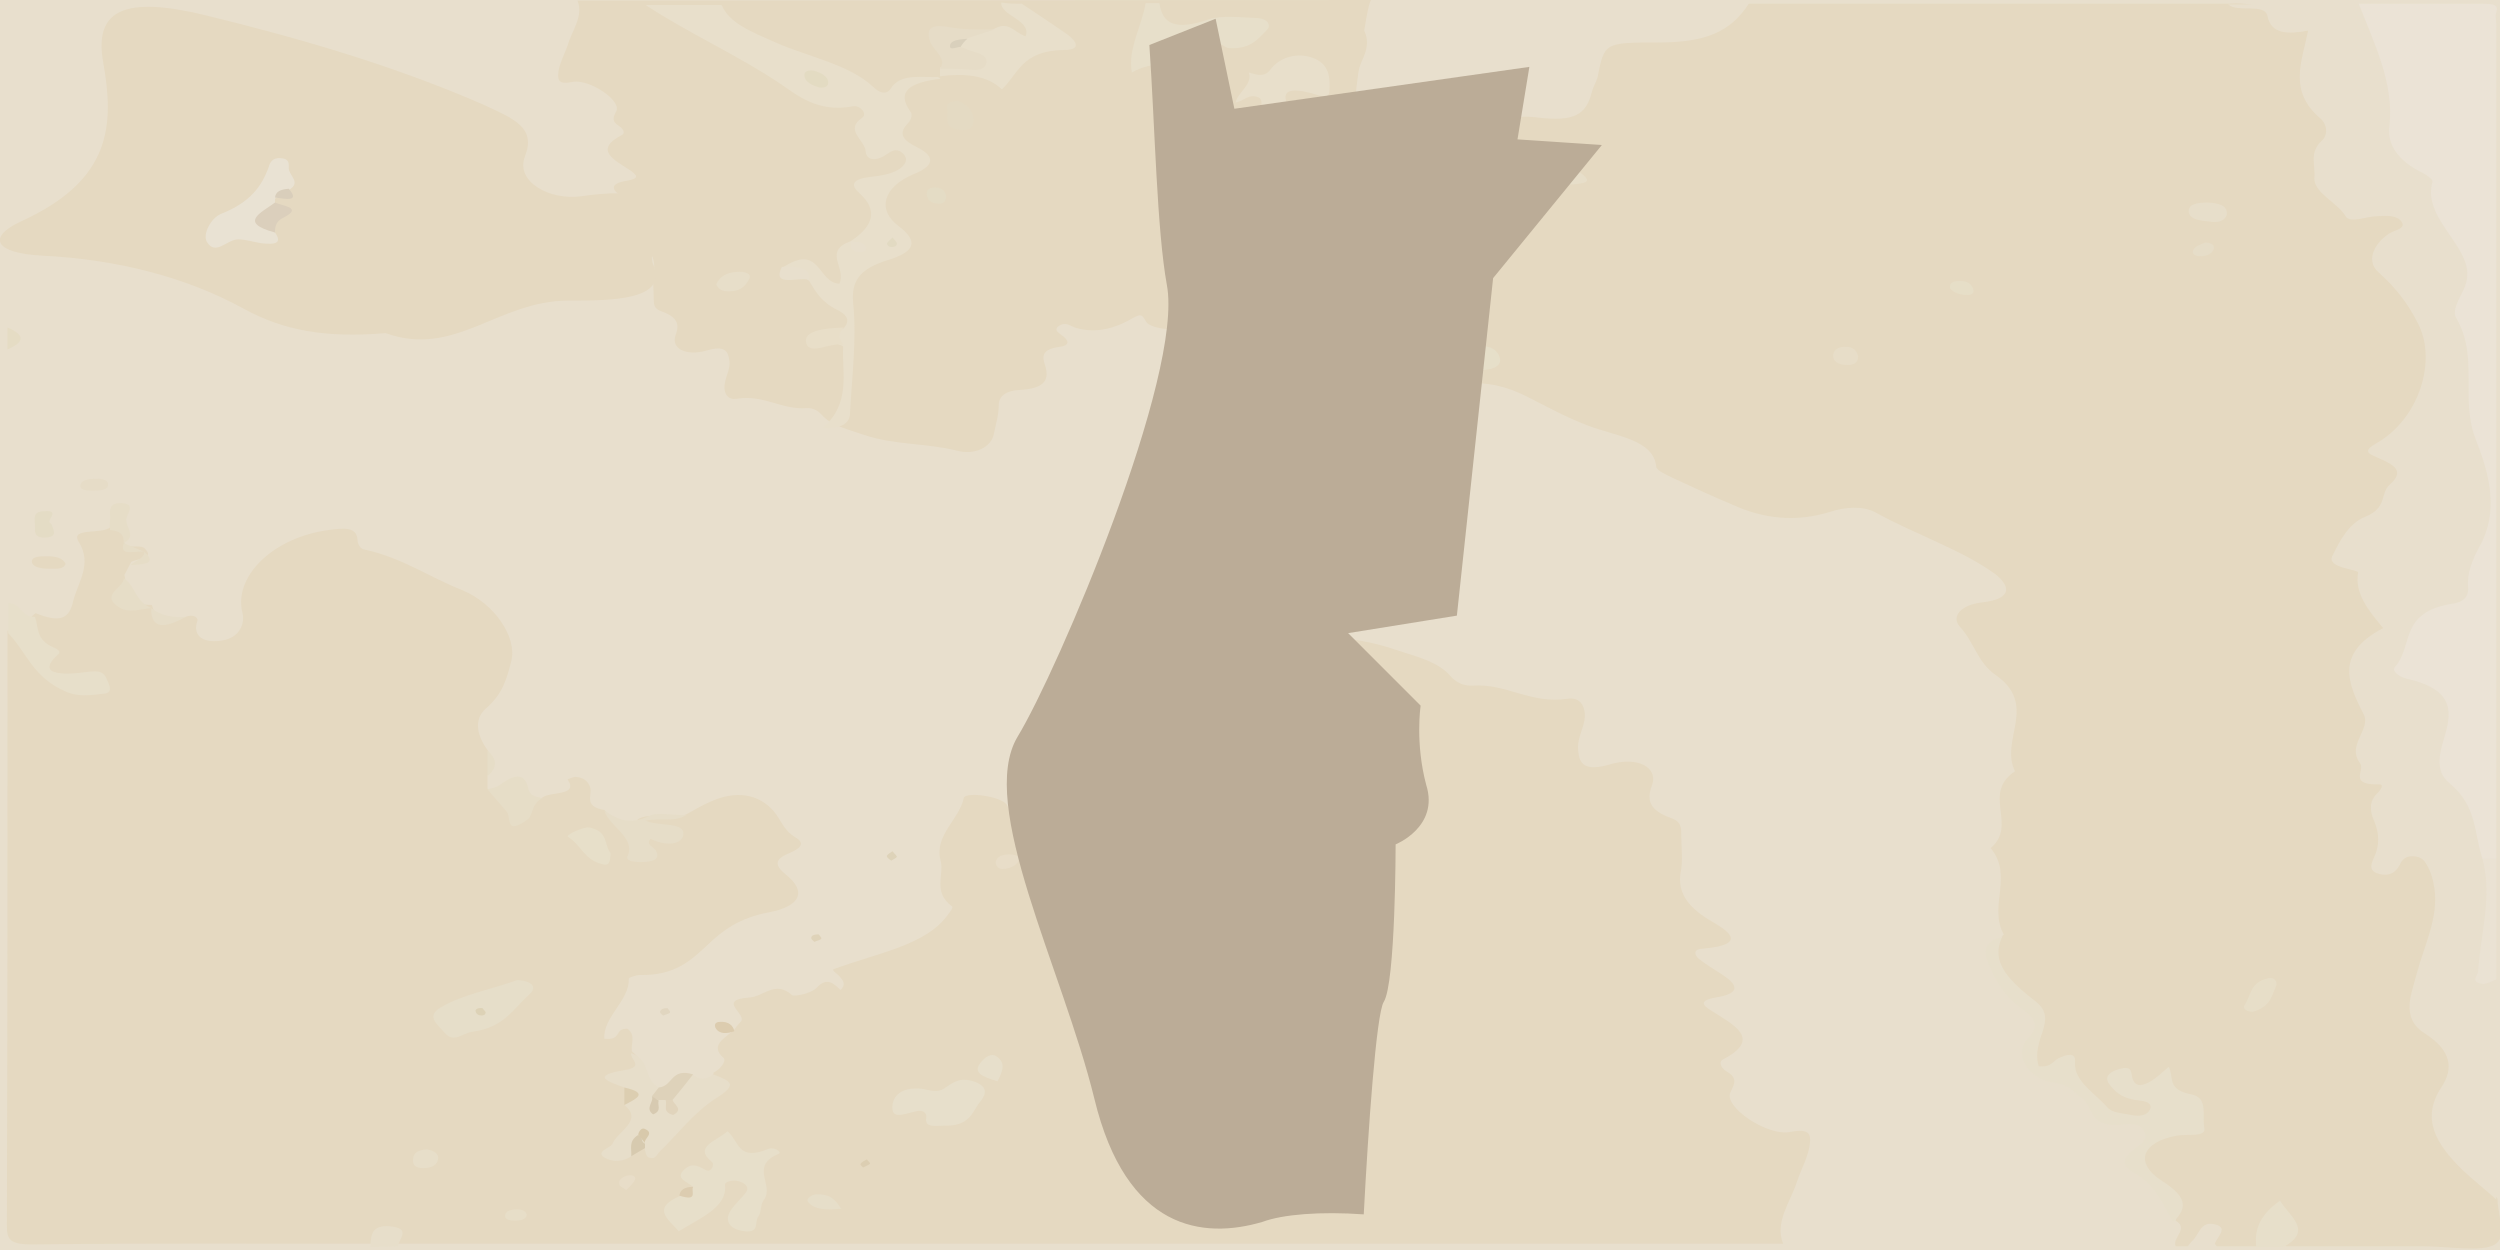 <?xml version="1.0" encoding="utf-8"?>
<!-- Generator: Adobe Illustrator 26.0.1, SVG Export Plug-In . SVG Version: 6.00 Build 0)  -->
<svg version="1.1" id="Layer_1" xmlns="http://www.w3.org/2000/svg" xmlns:xlink="http://www.w3.org/1999/xlink" x="0px" y="0px"
	 viewBox="0 0 400 200" style="enable-background:new 0 0 400 200;" xml:space="preserve">
<style type="text/css">
	.st0{fill:#E8DFCD;}
	.st1{fill:#E5D9C1;}
	.st2{fill:#EBE3D6;}
	.st3{fill:#E8DFCB;}
	.st4{fill:#E7DFCA;}
	.st5{fill:#EAE2D3;}
	.st6{fill:#E7DECA;}
	.st7{fill:#E5DCC4;}
	.st8{fill:#E7DFCB;}
	.st9{fill:#E9E2D3;}
	.st10{fill:#E6DDC8;}
	.st11{fill:#E7DEC9;}
	.st12{fill:#E6DDC7;}
	.st13{fill:#E4DAC3;}
	.st14{fill:#DBCFBC;}
	.st15{fill:#E4DCC5;}
	.st16{fill:#DED2BA;}
	.st17{fill:#E6DCC7;}
	.st18{fill:#DCCCAF;}
	.st19{fill:#DED3B9;}
	.st20{fill:#DFD3B9;}
	.st21{fill:#D9CEBB;}
	.st22{fill:#E1D6C0;}
	.st23{fill:#E6DEC9;}
	.st24{fill:#E7DFC9;}
	.st25{fill:#E7DEC8;}
	.st26{fill:#E8DDC8;}
	.st27{fill:#DCCEB1;}
	.st28{fill:#D7CAAF;}
	.st29{fill:#DCCCB0;}
	.st30{fill:#DCCEB2;}
	.st31{fill:#E6DFC9;}
	.st32{fill:#E7DDC8;}
	.st33{fill:#E6DEC7;}
	.st34{fill:#E8DEC8;}
	.st35{fill:#E3DBC2;}
	.st36{fill:#E2DAC2;}
	.st37{fill:#D9D0BC;}
	.st38{fill:#D4CBB6;}
	.st39{fill:#E1D4BC;}
	.st40{fill:#D8C9AB;}
	.st41{fill:#D7CAB1;}
	.st42{fill:#DDD2B6;}
	.st43{fill:#BBAC97;}
</style>
<rect class="st0" width="400" height="200"/>
<g>
	<path class="st1" d="M29.7,98.7c1.2-0.5,2,0.1,1.9,0.6c-0.8,2.1,0.5,3.7,3.8,3.2c3-0.4,3.8-2.8,3.4-4.4
		c-1.5-5.8,4.8-12.1,13.8-13.3c2.3-0.3,4.5-0.6,4.6,1.6c0,0.5,0.4,1.4,1,1.5c6.1,1.3,10.4,4.4,15.7,6.5c5.2,2.1,8.9,7.6,7.9,11.4
		c-0.7,2.7-1.3,5.2-4.1,7.6c-2,1.8-1.3,4.4,0.3,6.6c0.9,1.4,0.9,2.8,0,4.1c0,0.7,0,1.4,0,2.1c0.5,0.3,1.5,0.4,1.8,0.7
		c1.9,2.2,4.2,2.3,7,0.7c1.2-1,5.9-0.2,4-2.9c0,0,0.9-0.4,1.3-0.4c1.4,0.1,2,0.8,2.3,1.6c0.5,1.3-1.2,3.1,2.3,3.7
		c1.8,2,4.7,3.6,5.9,5.9c-0.5-1.5,1-2,2.9-2.3c-0.7-0.9-3.1-0.6-3.5-2.1c2.2-1.3,5.5,0.2,7.8-0.8c1.3-0.7,2.4-1.4,3.8-2
		c4.1-1.9,7.8-1.3,10.2,1.5c1.2,1.4,1.5,3,3.5,4.2c1.7,1,0.6,1.8-1,2.5c-2.5,1-2.3,2-0.6,3.4c3.4,2.7,2.5,5.1-2.8,6.1
		c-4.7,0.9-7.3,2.9-9.7,5.2c-2.7,2.5-5.2,4.9-10.8,4.8c-0.6,0-1.8,0.4-1.8,0.6c0.2,3.4-4.2,6.2-3.9,9.6c2.9,0.3,1.5-1.7,3.7-1.6
		c1.4,1.1,0.5,2.4,0.7,3.6c1.3,1.2,2.6,2.4,0.1,3.6c-1.1,0.6-0.8,1.2-0.3,1.9c0.6,0.7,0.6,1.5,1,2.2c2.5,2.9-1.2,5-2.3,7.5
		c0,0.1,0.1,0.2,0.2,0.3s0.3,0,0.5,0c1-0.3,1.9-0.6,3-0.7c5.4-3.1,9.5-6.7,10.9-11.4c1.2-0.6,2-1.9,1.6-2.3
		c-2.4-2.1,0.3-3.2,1.7-4.6l0,0c0.3-0.4,0.6-0.8,1-1.2c1.2-1.2-4-3.5,1.4-3.9c2.2-0.1,4.1-2.8,6.8-0.4c0.3,0.3,3.1-0.2,4-1.2
		c1.7-1.8,2.8-0.5,3.8,0.4c0.9-0.9,0.4-1.5-0.1-2.1c-0.4-0.5-1.2-0.9-1.1-1.2c6.9-2.6,14.9-3.8,18.4-8.8c0.3-0.4,0.9-1.1,0.6-1.3
		c-3.1-2.3-1.2-5-1.8-7.3c-1.1-4,3-6.6,3.7-10c0.2-1.1,6.1-0.3,6.9,1.1c1,1.9,1.2,1.8,3.7,0.4c3-1.7,7-3,11.5-1.7
		c1.2,0.3,2.3,1.5,3.8,0.5c1.6-1,0-1.7-0.9-2.3c-1.4-1-1.4-2.1,0.8-2.4c4.1-0.5,3.6-2.3,3.2-4c-0.9-3.1-0.3-5.2,5.7-5.5
		c2.7-0.1,4.3-1.4,4.4-3.4c0.1-2.2,0.6-4.3,1.1-6.5c0.5-2.7,4.1-4.6,8.1-3.6c6.6,1.6,13.9,1.3,20.3,3.5c3.6,1.2,7.3,2,9.3,4.4
		c0.7,0.8,1.9,1.6,3.5,1.5c5.4-0.4,9.3,3,15.2,2.1c2.5-0.4,3,2,2.7,3.5c-0.3,1.6-1.2,3.1-1,4.8c0.2,2.1,1,3.4,5.1,2.2
		c4.3-1.3,7.8,0.4,6.7,3.4c-0.9,2.4-0.3,4,3.1,5.2c1.7,0.6,1.6,1.7,1.6,2.8c0,2,0.3,3.9-0.1,5.9c-0.5,3.1,1,5.4,4.6,7.6
		c2,1.2,7.2,3.9-1.2,4.6c-1.5,0.1-1.1,1.1-0.5,1.6c1.1,0.9,2.5,1.7,3.7,2.5c2.3,1.5,3.4,3-1,3.7c-2.8,0.5-2,1.3-0.7,2.1
		c3.6,2.3,8.2,4.5,1.9,7.8c-0.8,0.4-0.3,1.4,0.5,1.9c1.8,1,1.4,1.9,0.7,3.3c-1.3,2.3,5.9,7.2,9.6,6.4c3.1-0.6,3.2,0.5,3.1,1.7
		c-0.2,2.2-1.4,4.2-2.1,6.3c-1,3.2-3.6,6.4-2.2,9.9c-73.9,0-147.7,0-221.6,0c-1.5-1.6-2.9-1.2-4.4,0c-17.9,0-35.7-0.1-53.6,0.1
		c-4.3,0.1-4.6-0.8-4.6-3.1c0.1-31.7,0.1-63.4,0.1-95.1c3.2,0,4,1.9,4,3.1c0,3.9,5.5,3.8,8.8,5.3c-1.8-2-8.3-0.8-7.7-4.3
		c0.4-2.4-3.8-4.5-0.6-6.9c3.9,1.6,5.4,0.9,6-1.9c0.8-3.1,3.1-6,0.9-9.5c-1.5-2.4,3.9-1.1,5.1-2.4c3.8-0.6,2.8,0.8,2.2,2.1l0,0
		c-0.3,1.8,2.6,0.5,3.3,1.4l0,0c1.6,1.7-1.2,1.5-2.2,2.1c-0.4,0.7-0.7,1.4-1.1,2.1c0.6,1.9-1.3,4.7,4.4,4.8l0,0
		C25,99.4,26.9,99.7,29.7,98.7z"/>
	<path class="st1" d="M219.4,0c-0.9,0.4-3.4,21.7-3.1,22c1.7,1.5-0.2,2.3-1.3,3.4l0,0c-0.2,0.3-0.5,0.6-0.7,0.9
		c-0.9,0.9,2.9,2.6-1,2.8c-1.6,0.1-3,2.1-4.9,0.3c-0.2-0.2-2.3,0.2-2.9,0.9c-1.3,1.3-2,0.4-2.8-0.3c-0.7,0.6-0.3,1.1,0.1,1.5
		c0.3,0.4,0.9,0.6,0.8,0.9c-5,1.9-10.9,2.8-13.4,6.4c-0.2,0.3-0.6,0.8-0.4,0.9c2.3,1.7,0.9,3.6,1.3,5.3c0.8,2.9-2.2,4.8-2.7,7.3
		c-0.2,0.8-4.5,0.2-5-0.8c-0.8-1.4-0.9-1.3-2.7-0.3c-2.2,1.2-5.1,2.2-8.4,1.3c-0.9-0.2-1.7-1.1-2.8-0.4c-1.1,0.7,0,1.2,0.6,1.7
		c1,0.8,1,1.5-0.6,1.7c-3,0.4-2.7,1.7-2.3,2.9c0.7,2.2,0.2,3.8-4.2,4c-2,0.1-3.2,1-3.2,2.4c0,1.6-0.5,3.2-0.8,4.7
		c-0.4,2-3,3.4-5.9,2.6c-4.8-1.2-10.1-0.9-14.8-2.5c-2.6-0.9-5.3-1.5-6.8-3.2c-0.5-0.6-1.4-1.2-2.5-1.1c-3.9,0.3-6.8-2.2-11.1-1.5
		c-1.8,0.3-2.2-1.4-1.9-2.6c0.2-1.2,0.9-2.3,0.7-3.5c-0.2-1.5-0.7-2.5-3.7-1.6c-3.2,0.9-5.7-0.3-4.9-2.5c0.7-1.8,0.2-2.9-2.3-3.8
		c-1.2-0.4-1.2-1.2-1.2-2c0-1.4-0.2-2.9,0-4.3c0.4-2.3-0.7-4-3.4-5.6c-1.5-0.9-5.3-2.8,0.9-3.3c1.1-0.1,0.8-0.8,0.3-1.2
		c-0.8-0.7-1.8-1.2-2.7-1.8c-1.7-1.1-2.5-2.2,0.7-2.7c2.1-0.4,1.4-0.9,0.5-1.6c-2.6-1.7-6-3.3-1.4-5.7c0.6-0.3,0.2-1-0.4-1.4
		c-1.3-0.8-1-1.4-0.5-2.4c0.9-1.7-4.3-5.2-7-4.7c-2.3,0.5-2.3-0.4-2.3-1.2c0.1-1.6,1-3.1,1.5-4.6c0.7-2.4,2.6-4.7,1.6-7.2"/>
	<path class="st1" d="M217.9,51.9c-3,1.4-5.7,0.9-7.4-1.1c-0.9-1-1.1-2.2-2.5-3.1c-1.2-0.8-0.4-1.3,0.8-1.8c1.8-0.7,1.7-1.5,0.4-2.5
		c-2.5-2-1.8-3.7,2.1-4.4c3.4-0.6,5.3-2.1,7.1-3.8"/>
	<path class="st1" d="M241.4,26.1c1.4-1.4,0.7-2.8,0.3-4.3c-0.7-2-0.6-3.6,4.3-3c5.8,0.7,7.8-0.4,8.7-4.1c0.2-0.8,0.7-1.6,0.9-2.3
		c1.1-5.6,1.1-5.6,9.7-5.6c7.6,0,11.6-1.7,14.5-6.2c25.6,0,51.2,0,76.8,0c5.3-0.5,8.5,2.3,12.8,3.4c1.8,0.4,1.5,1.7,1.3,2.8
		c-0.6,4.1-1.1,8.2,2.3,12.1c1.3,1.6,0.5,3.4,0,5.1c-0.8,2.4-0.8,4.7,1.5,7c1.5,1.5,2.9,2.6,6.3,2.7c5.2,0.2,6.2,1.6,3.4,4.5
		c-2.1,2.2-2,4.1,0.1,6.4c5.9,6.6,9.8,13.4,2.9,20.8c-1.7,1.9-1.4,4.3-3.8,6c-0.7,0.5-0.4,1.1,0.1,1.6c3.7,3.8,0.7,7-2.6,10.1
		c-1.4,1.2-2.4,2.5-3.6,3.8s-1.7,2.5,0.8,3.5c1.7,0.7,2,1.9,1.9,3.1c-0.1,1-0.2,2.2,0.9,3c4.1,3,2.2,5.5-1.2,7.9
		c-2.2,1.6-2.4,3.3-0.9,5.1c2.1,2.6,2.1,5.3,1.2,8.1c-0.8,2.5-0.8,5,2,7.1c0.6,0.5,1,1.1,0.8,1.6c-1.8,3.5,0.8,7.1-0.5,10.9
		c2.2-0.2,4-1.6,6.1-0.5c2,1,2.8,2.4,3,3.9c0.5,3.6,0.7,7.1-0.8,10.6c-1.3,2.9-2.2,5.8-2.2,8.8c0,2.1,0.5,4,2.9,5.7
		c3.3,2.4,3.3,5.4,1.6,8.2c-3,4.9-1,9,3.5,12.9c1.8,1.6,2,3.4,3.2,5c0,2.5,1.6,6.1-0.4,7.3c-2,1.3-7.6,0.3-11.6,0.3
		c-7.3,0-14.6,0-21.9,0c-1-1.4,1.3-3.1-1-4.6c-2,1.3-1,3.5-3.4,4.6c-2.2,0-4.4,0-6.6,0c-1.5-1.9-2.9-0.5-4.4,0c-0.7,0-1.5,0-2.2,0
		c-0.6-1.4,2.2-2.8,0-4.1c0.8-2.8-0.9-4.9-3.7-7c-3.7-2.9-2.9-5.3,2.4-7.3c2.6-1,5.2-1.7,3.5-3.8c-1.4-1.7-2.9-4-7.5-3
		c-0.9,0.2-1.7-0.3-2.6-0.7c0.1,1.6,2.4,1.2,3.6,1.7c1.6,0.7,2.2,1.5,1.5,2.6c-0.7,1-1.8,1.2-3.5,1.1c-4.2-0.2-6.5-2-7.8-4.1
		c-1.2-2-2.5-3.4-6.5-3.5c-3.2-0.1-3.1-2.7-2.3-3.6c4.3-4.8-1.7-7.9-4.5-11.4c-2-2.4-2.3-4.5-0.1-6.8c-2.5-4.5,1.6-9.4-2.1-13.8
		c4.4-3.7-1.5-8.7,3.9-12.3c-2.5-5,3.8-10.6-3.1-15.4c-2.9-2-3.4-5.2-5.7-7.7c-1.5-1.7,0.2-3.5,3.4-3.9c5.5-0.6,4.3-2.9,2.3-4.5
		c-5.3-3.9-12.9-6.4-19.2-9.9c-2-1.1-4.9-0.9-7.3-0.1c-5.5,1.7-10.6,1.1-15.5-1.1c-3.3-1.4-6.6-2.9-9.8-4.4c-1-0.5-2.4-1.1-2.5-1.7
		c-0.4-4.4-6.5-4.9-10.9-6.6c-3.5-1.3-6.7-3.1-9.9-4.7c-3-1.5-6.2-2.4-10.1-2c-0.9,0.1-2.3,0.1-2.5,0.4c-3.5,5.2-11.8,3.8-18,4.9
		c-3.3,0.6-6.1,0.8-8,2.9c-0.9,1-2.3,2.3-4.7,1.9c-2.6-0.4-2-1.9-2.2-3.2c-0.8-5.8,7.3-14,15.5-16.7c5.8-1.9,10.1-4.8,9.7-9.4
		c-0.2-2,0.6-3.3,3.5-4.9c4.5-2.4,8.8-5.1,13-7.8c2.7-1.3,6.2-1,9.5-1.4c-1.9-1.6-3.4-1-5.3-0.3C241,29.2,240.3,28.2,241.4,26.1z"/>
	<path class="st0" d="M399.4,191.9c-1.8-1.6-3.7-3.1-5.4-4.7c-4.2-4.1-6.7-8.2-3.4-13.2c2-3,1.7-5.9-2.7-8.7c-3.9-2.5-2-6.4-1.2-9.6
		c1.2-4.5,3.5-8.9,2.8-13.6c-0.2-1.3-0.5-2.5-1.2-3.7c-0.4-0.7-0.8-1.3-2.1-1.4c-1.3-0.1-1.9,0.6-2.2,1.3c-0.5,0.9-1.2,1.9-3,1.6
		c-2.2-0.4-1.6-1.7-1.2-2.6c1-2.1,0.9-4,0-6.1c-0.6-1.4-0.8-3,0.6-4.3c0.5-0.5,1.1-1.4,0.3-1.4c-5.1,0.1-2.2-2.2-3.1-3.4
		c-2.2-2.9,1.8-5.4,0.6-7.8c-2.6-5-4.6-9.8,3.1-13.8c-2.3-2.8-4.6-5.5-4-8.9c0.1-0.5-5.2-0.7-4.1-2.7c1.1-2.2,2.5-5.1,5.2-6.2
		c3.7-1.5,2.3-3.7,4-5.2c2.8-2.5-0.1-3.4-2.7-4.6c-1.4-0.6-0.8-1.2,0.4-1.9c7.1-4,9.8-13.4,6.8-19.2c-1.5-3-3.4-5.6-6.3-8.2
		c-2-1.7-1-4.4,1.6-6.2c0.9-0.6,2.9-0.8,2-2c-0.8-1-2.4-0.9-3.9-0.8c-1.7,0-4.3,1.2-5,0c-1.3-2.2-5.2-3.8-5-6.2
		c0.2-1.9-0.9-4,1.2-5.9c1-0.9,0.9-2.6-0.3-3.6c-5.1-4.4-2.9-9-1.9-14c-3.2,0.6-5.9,0.6-6.5-2.3c-0.4-2.2-4.8-0.5-6.3-1.9
		c6.9,0,13.9,0,20.8,0c5.5,2.9,4.4,7.4,6.1,11.1c1,2.3,1.1,4.8,0.9,7.2c-0.1,2.7,0.7,5.3,3.8,7.3c1,0.7,2.2,1.4,2.3,2.3
		C391,35.8,400,42.3,395,50c-0.3,0.4-0.2,0.9-0.1,1.4c2.3,9,2.1,18,3.4,27c0.8,5.5-0.9,10.8-2,16.1c-0.3,1.6-2,2.7-4.1,3.5
		c-5.2,1.8-5.3,5-6.3,8c-0.3,0.9,0.6,1.5,1.7,2c5.7,2.4,6.4,6,5.3,9.8c-1,3.4-0.4,6.6,2.6,9.6c3,3,1.4,6.5,2.4,9.8
		c1.1,5.6-0.5,11.2,0,16.8c0.1,1-0.8,2.1,1.1,2.8C399.4,168.4,399.4,180.2,399.4,191.9z"/>
	<path class="st2" d="M397.2,137.4c-1.4-4.1-0.8-8.4-5.3-12.1c-2.3-1.9-1.6-4.6-0.9-7c1.2-4,2.1-7.9-5.9-9.7
		c-1.2-0.3-2.5-1.2-1.9-1.9c3-3.4,0.6-8.7,9.1-10.1c2.2-0.3,2.7-1.4,2.6-2.7c-0.2-2.2,0.7-4.4,1.8-6.4c3.2-5.7,1.6-11.6-0.5-17
		c-2.7-6.6,0.5-13.3-3.2-19.6c-0.7-1.2,0.4-2.9,1.1-4.4c0.9-1.8,0.9-3.5,0-5.4c-1.9-4-6.2-7.5-4.9-12c0.1-0.4-0.8-1-1.5-1.4
		c-4-1.9-5.8-4.6-5.4-7.5c0.8-6.8-2.4-13.2-4.9-19.6c6.6,0,13.1,0,19.7,0c1.8,0,2.7,0.1,2.3,1.4c-0.2,0.6,0,1.1,0,1.7
		c0,44.6,0,89.2,0,133.7C398.7,137.8,398,137.8,397.2,137.4z"/>
	<path class="st1" d="M199.8,11.6c-1.6-2.5-5.1-0.9-7.7-1.4c-2.3-0.5-5.4-0.5-4.2-2.9c0.9-1.9,3.3-2.2,6.1-1.9
		c2,0.3,4.1,1.4,5.7-0.7c-2.8-1.2-5.5-0.4-8.2-0.1c-5.9,0.7-7.6-0.5-6-4.2c8.4,0,16.8,0,25.2,0c6.4,1.8,9.4,4.5,7.4,8.9
		c-1.9,4.1-1.2,8.1-1.9,12.1c-0.3,1.7-0.5,3-3.6,1.3c-3.5-2-7.4,0.6-11-0.4c-0.4-0.1-0.9,0.8-0.5,1.1c4.8,3.4-2.8,4.1-3.6,6.3
		c-0.3,0.7-3.3,0.8-4.4,0.1c-1.6-1,0.4-1.7,1.4-2.1c3-1.2,5-2.1,1.4-4.4c-1.9-1.2-3.5-3.3,0.5-4.8c1.1-0.4,1-1.4,1-2.2
		c1-0.7,1.6-2,3.7-1.7c2.3,0.4,1.7,1.8,2.7,3.7c0.1-2.6-0.3-4.8,4-4.9c1.1,0,2.3-0.1,2.2-1.1c-0.1-0.7-0.3-1.4-1.4-1.8
		c-1.1-0.4-2.1,0-3,0.3C203.9,11.9,202.4,14,199.8,11.6z"/>
	<path class="st3" d="M136.1,38.6c3.6-2.4,4.5-4.9,1.4-7.7c-1.7-1.5-0.8-2.3,1.8-2.6c1.8-0.2,3.6-0.5,4.8-1.4c1-0.8,1.2-1.7,0.2-2.5
		c-1.1-0.8-1.8-0.1-2.6,0.4c-1.7,1.1-3.1,0.8-3.2-0.6c-0.1-1.8-3.5-3.4-0.5-5.4c0.8-0.6-0.4-2-1.5-1.8c-5.6,1.1-9-1.8-11.5-3.5
		c-6.8-4.6-14.9-8.2-21.7-12.7c4,0,8,0,12.1,0c6.8,4.7,16.1,7.3,23.8,11.2c1.5,0.8,2.7,0.8,4.4,0.3c2.3-0.8,4.8-1.2,6.9,0.3
		c-4.9,0.6-7.2,2-4.8,5.3c0.4,0.5,0,1.4-0.5,1.9c-1.6,1.7-0.6,2.7,1.6,3.8c3,1.5,2.6,3-0.7,4.3c-4.7,2-5.9,5.6-2.3,8.3
		c3.3,2.5,2.5,4.1-1.7,5.4c-4.6,1.4-5.9,3.4-5.6,6.8c0.6,5.9-0.2,11.9-0.5,17.8c-0.1,1.8-1.8,2.4-4.4,2.3c4.6-4,3.1-8.7,3.3-13.1
		c-2.3-0.9-2.3-1.8,0-2.8c1.2-1.2,0.7-2.2-0.9-3c-2.5-1.2-3.5-2.9-4.5-4.6c-1-1.1-3.5-0.9-4.4-2.1c6.2-4.2,5.6,2.3,9.2,2.5
		C135.5,42.9,131.6,40.2,136.1,38.6z"/>
	<path class="st1" d="M150.4,12.3c-2.9,0.2-6.3-0.7-7.9,1.9c-0.8,1.2-2.1,0.4-2.8-0.3c-3.8-3.6-10.4-4.8-15.6-7.1
		c-3.8-1.7-7.6-3.1-8.7-6.2c15,0,30,0,45,0c0.6,0.4,1.4,0.7,2.1,1.1c2,1,4.2,2.3,2.8,4c-1.5,1.9-4.1,0.2-6.2,0.2
		c-0.4,0-0.7-0.1-1.1-0.1c-6.9-0.2-6.9-0.2-5.8,4c0.1,0.5-0.1,0.9-0.5,1.3C151.2,11.5,150.9,11.9,150.4,12.3L150.4,12.3z"/>
	<path class="st1" d="M181.1,11.6c-0.2,0.6-0.6,1.2-1.6,1.2c-4.4,0-8.1,0.2-9.7,3.5c-0.6,1.2-2.9,0.7-3.6-0.5
		c-0.5-0.8-0.1-1.7-0.1-2.6c-2.2,0.2-3.7,1.4-5.8,1.1c-1.5-3.3,1.9-5.3,5.5-6.6c4-1.4,2.8-2.1,0.8-3.6c-1.4-1-4-1.8-2.9-3.7
		c6.6,0,13.2,0,19.7,0C185.5,4.5,183.4,8,181.1,11.6z"/>
	<path class="st3" d="M163.5,0.6c2.5,1.7,5,3.3,7.4,5c1.3,1,2.2,2.4-0.7,2.4c-6.8,0.1-7.3,3.9-9.9,6.3c-2.4-2.3-6-2.6-9.9-2.1
		c0-0.5,0-0.9,0-1.4c1.6-0.9,6.1-0.8,2.7-3.3c-0.1-0.7,0.2-1.3,0.8-1.9c1.4-1.1,3.7-0.2,5.2-1c2.4-1.3,3.1,0.6,5,1.2
		c1-2.6-4.1-3.3-3.9-5.4C161.4,0.6,162.4,0.6,163.5,0.6z"/>
	<path class="st4" d="M181.1,11.6c-0.7-3.8,1.6-7.4,2.2-11.1c0.7,0,1.5,0,2.2,0c0.5,3.4,2.6,4.4,7.9,2.6c2.1-0.7,5.2-0.3,7.9-0.2
		c1.4,0.1,2.2,1.1,1.4,1.9c-1.4,1.4-2.6,3.1-6,2.9c-0.5,0-0.9-0.4-1.3-0.6c-2-1.1-4.3-1.7-6,0c-1.8,1.8,1.3,2.2,2.7,3.1
		C188.3,10.3,184.3,9.7,181.1,11.6z"/>
	<path class="st4" d="M5.6,98.7c0.6,1.7,0.1,3.7,3,4.9c0.7,0.3,1.2,0.7,0.7,1.1c-4.2,3.8,2.4,3.1,3.9,2.9c2.3-0.3,3.3-0.4,3.9,1.1
		c0.4,0.9,1.1,2.2-0.6,2.3c-1.9,0.2-3.9,0.6-6.1-0.4c-5.2-2.3-6.1-6.2-9.1-9.3c0-1.6,0-3.2,0-4.8C3.5,96.5,3.2,98.7,5.6,98.7z"/>
	<path class="st5" d="M397.2,137.4c0.7,0,1.5,0,2.2,0c0,6.4,0,12.9,0,19.3c-0.8,0.3-1.8,0.9-2.4,0.7c-1.8-0.4-0.5-1.3-0.5-2
		C396.9,149.4,398.8,143.4,397.2,137.4z"/>
	<path class="st4" d="M361,199.5c-0.3-2.6,0.4-5,3.8-7.4c1.6,2.6,5.3,4.8,0.6,7.4C363.9,199.5,362.5,199.5,361,199.5z"/>
	<path class="st6" d="M59.3,199.5c0-0.2,0-0.5,0-0.7c0.1-1.3,0.3-2.8,3-2.6c3.7,0.3,1.4,2.1,1.4,3.2
		C62.3,199.5,60.8,199.5,59.3,199.5z"/>
	<path class="st0" d="M350,199.5c0.2-0.3,0.4-0.6,0.7-0.9c1.2-1,1.3-3.3,3.7-2.7c2.5,0.6-0.2,2.3-0.1,3.6
		C353,199.5,351.5,199.5,350,199.5z"/>
	<path class="st7" d="M1.2,52.4c2.8,1.2,2.8,2.3,0,3.5C1.2,54.7,1.2,53.5,1.2,52.4z"/>
	<path class="st1" d="M61.7,53.3c-9.6,0.8-16.3-0.4-22.7-3.9c-9.1-5-20.1-7.9-32.3-8.5c-7.5-0.4-8.9-2.9-3.3-5.5
		C17.9,28.8,18.3,20,16.5,9.9C15,1.4,20.2-0.6,32.7,2.4C48.3,6.2,63.2,10.6,77,16.6c5.3,2.4,8.8,3.8,7,8.4c-1.6,4.1,4,7.1,9,6.4
		c19.3-2.8,9.9,7.4,11.5,10.9c2.6,5.8-6.9,5.8-13.6,5.8C79.7,48.1,72.8,57.3,61.7,53.3z"/>
	<path class="st8" d="M320.4,149.8c-2.2,4.4,1.6,7.5,5.5,10.6c2.1,1.7,1.2,3.8,0.6,5.6c-0.5,1.6-0.8,3.1-0.3,4.6
		c2.1,0.2,2.3-0.9,3.2-1.3c1.5-0.7,2.8-0.9,2.6,0.7c-0.2,3,3.2,4.9,5.2,7.2c0.8,0.9,2.4,0.9,3.8,1.2c1.5,0.3,2.6,0,3-0.9
		c0.4-0.8-0.4-1.3-1.6-1.4c-2-0.2-3.3-0.8-4.3-1.9c-1.1-1.1-1.6-2.2,0.5-3c2.8-1,2.3,0.5,2.6,1.4c0.6,1.6,1.9,1,3.1,0.3
		c0.9-0.6,1.5-1.2,2.7-2.2c0.9,1.7-0.4,3.6,3.6,4.4c2.8,0.5,1.7,3.5,2.1,5.4c0.3,1.5-2.8,0.9-4.4,1.2c-5.5,1-7,4.3-2.3,7.3
		c3.4,2.2,4.4,4,1.7,6.5c-1.7-2.9-2.7-5.9-6.6-8.1c-2-1.1-1.1-2.5,0.6-3.7c1.4-0.9,2.1-1.9,1.1-3.1c-1-1.2-2.7-0.6-4.3-0.6
		c-4.4,0-3.5-3-5.5-4.4c-1.4-1-1.9-2-4.5-2.4c-4.1-0.6-6.4-4.6-4-7.1c1.8-1.9,1.2-3.1-0.9-4.6c-3.2-2.3-4.6-5.1-5.7-8
		C317.3,151.6,318,150.6,320.4,149.8z"/>
	<path class="st6" d="M101,185c-1.3,0.9-3,1-4.3,0.2c-1.5-1,1-1.5,1.3-2.2c0.8-2,5-3.7,1.9-6.2c1.1-0.9,1.5-1.8,0-2.8
		c-2.8-1-5.4-1.9,0.1-2.8c3.2-0.5,0.7-1.8,1-2.7c3.3,1.3,1.8,4,4.4,5.5c0.7,0.6,0.4,1.1-0.1,1.6c0.1,0-0.5,0.2,0.1,0.2
		c0.3-0.1,0.6-0.1,0.9,0c0.6,0.2-0.3,0.4,0.4,0.1c0.2-0.1,0.2-0.4,0.1-0.6c0.5-1.5,1.8-2.7,4-3.4c1.1,0.9,2.2,0.9,3.3,0
		c2.9,1.1,4,1.6,0.5,3.8c-3.6,2.3-6.1,5.7-9.1,8.6c-0.4,0.4-0.6,1.3-1.7,0.9c-0.5-0.2-0.5-1-0.7-1.5c-0.3-0.1-0.5-0.3-0.7-0.4
		l-0.2-0.2l-0.3,0.1C101.6,183.8,101.7,184.5,101,185z"/>
	<path class="st3" d="M199.8,11.6c1.4,0.4,2.5,0.8,3.5-0.5c1.4-1.9,4.3-2.9,7.1-1.7c2.5,1.1,2.4,3.5,2.3,5.3
		c-0.1,1.3-1.8,0.5-2.9,0.2c-3.5-0.9-4.9-0.4-3.7,2.1c0.5,1,0.9,2.1-1,2.7c-1.2,0.4-2.5,0.4-3.6-0.1c-1.9-0.9,0.2-1.6,0.3-2.4
		c0.1-0.5,0.1-1.4-0.4-1.6c-1.6-0.7-2.4,0.6-3.7,0.8C198,14.8,200.5,13.5,199.8,11.6z"/>
	<path class="st9" d="M44,37.2c1.2,1.7,0.1,2-2.3,1.7c-1.2-0.2-2.4-0.6-3.6-0.6c-1.8,0-3.6,2.7-5,0.4c-0.7-1.2,0.6-3.8,2.3-4.5
		c4.6-1.8,6.5-4.4,7.6-7.5c0.2-0.7,0.6-1.5,1.9-1.4c1.5,0.1,1.3,1,1.3,1.6c0,1.2,2.1,2.3,0,3.5c-0.6,0.5-1.5,0.9-2.2,1.4
		c0,0.2,0,0.5,0,0.7C44.7,33.9,40.9,35.6,44,37.2z"/>
	<path class="st10" d="M109.8,130.4c-1.7,1.2-4.2,0.4-6.5,0.9c2.1,1,6.5,0.1,6,2.4c-0.4,1.6-3.1,1.6-5.2,0.5c-0.9,1,0.6,1.3,0.9,2
		c0.5,1-0.1,1.6-1.7,1.7c-1.3,0.1-3.3,0-2.9-0.9c1.4-3-3-4.8-3.7-7.3c2.1,1.4,4,2.4,7.3,0.8C105.2,129.9,107.8,130.5,109.8,130.4z"
		/>
	<path class="st11" d="M241.4,26.1c0.2,0.5,0.3,1.4,0.8,1.5c1.2,0.3,1.2-0.5,1.5-1c0.8-1.5,2.8-1.4,4.4-1c2.2,0.7,4.6,1.5,5.7,2.9
		c0.6,0.8-1.1,0.9-2.1,1c-3.8,0-7.6,0-11.3,0C240.5,28.4,239.8,27.1,241.4,26.1z"/>
	<path class="st12" d="M86.8,127.7c-1.9,0.9-1.4,2.8-2.5,3.5c-3.5,2.5-2.5-0.4-3.2-1.3c-1-1.2-2.1-2.4-3.1-3.6
		c0.6-0.2,1.4-0.3,1.8-0.6c2.3-1.7,4.2-2.4,4.8,0.7C84.8,127.2,85.6,127.5,86.8,127.7z"/>
	<path class="st13" d="M153.2,16.1c1.8,0.7,2.5,1.8,2.6,3.1c0,0.8-0.5,1.8-2,1.6c-2.8-0.2-2.2-1.8-2.2-3
		C151.5,17.2,151.1,16.3,153.2,16.1z"/>
	<path class="st14" d="M44,37.2c-6-1.6-2.1-3.2,0-4.8c1.3,0.6,4.5,0.8,1.4,2.4C44.1,35.4,44,36.3,44,37.2z"/>
	<path class="st12" d="M24.2,97.3c-1.8,0.1-3.6,1-5.4-0.3c-2.7-1.9,1.1-3,1-4.5C21.8,93.9,21.5,96.1,24.2,97.3z"/>
	<path class="st12" d="M19.8,86.9c0-1-0.1-1.9-2.2-2.1c0-0.5-0.1-0.9,0-1.4c0.2-1.1-0.7-3.1,2-2.9c2.3,0.2,0.5,1.8,0.6,2.8
		C20.3,84.6,21.8,85.8,19.8,86.9z"/>
	<path class="st15" d="M8.2,83.8c0.3,0.9,1.1,2-0.7,2.2c-2.2,0.2-1.9-1.1-1.9-1.9c0-0.9-0.5-2.2,1.3-2.3C10.1,81.5,7,83.4,8.2,83.8z
		"/>
	<path class="st16" d="M104.3,175.4c0.4-0.5,0.7-0.9,1.1-1.4c2.3-0.2,1.9-3.2,5.5-2.1c-1.1,1.4-2.2,2.8-3.3,4.1
		c-0.2,0.2-0.5,0.3-0.7,0.2s-0.4-0.2-0.4-0.2c-0.4,0-0.7,0-1.1,0C104.8,176,104.7,175.6,104.3,175.4z"/>
	<path class="st1" d="M10.5,90.2C10.2,91.1,9.1,91,8,91c-1.3,0-2.8-0.2-2.9-1.1S6.5,89,7.5,89C8.8,89,10,89.2,10.5,90.2z"/>
	<path class="st17" d="M15.4,76.6c1,0,1.9,0.2,1.9,0.9c0,0.9-1.2,1-2.3,1c-1,0-2.4,0-2.1-1C13.1,76.8,14.2,76.6,15.4,76.6z"/>
	<path class="st15" d="M151.4,31.4c-0.1,0.6-0.1,1.2-1.3,1.2c-1.3-0.1-1.7-0.7-1.8-1.4c-0.1-0.6,0.1-1.2,1.3-1.2
		C150.9,30,151.2,30.7,151.4,31.4z"/>
	<path class="st10" d="M29.7,98.7c-3.2,1.8-5.6,2.1-5.5-1.4C25.6,98.4,27.5,98.9,29.7,98.7z"/>
	<path class="st18" d="M117.5,165c-1.2,0.4-2.4,0.5-3-0.5c-0.2-0.4-0.2-1,0.7-1C116.6,163.4,117.3,164.1,117.5,165
		C117.4,165,117.5,165,117.5,165z"/>
	<path class="st19" d="M142.8,136.2c0.3,0.4,0.7,0.7,0.7,0.9c-0.1,0.2-0.6,0.4-0.9,0.6c-0.3-0.2-0.7-0.5-0.7-0.7
		C141.9,136.7,142.4,136.5,142.8,136.2z"/>
	<path class="st20" d="M131,149.5c0.1,0.2,0.5,0.5,0.4,0.7s-0.7,0.3-1.1,0.5c-0.2-0.2-0.5-0.4-0.5-0.6
		C129.8,149.8,130,149.5,131,149.5z"/>
	<path class="st21" d="M44,31.6c0.1-0.9,0.8-1.3,2.2-1.4C48.1,32.4,45.6,31.8,44,31.6z"/>
	<path class="st12" d="M78,124.2c0-1.4,0-2.8,0-4.1C79.6,121.5,79.6,122.8,78,124.2z"/>
	<path class="st22" d="M106.8,161.3c0.1,0.2,0.5,0.5,0.4,0.7s-0.7,0.3-1.1,0.5c-0.2-0.2-0.5-0.4-0.5-0.6
		C105.7,161.6,105.9,161.3,106.8,161.3z"/>
	<path class="st12" d="M20.9,90.4c0.8-0.7,2.2-1.1,2.2-2.1C25.2,90.2,23.1,90.3,20.9,90.4z"/>
	<path class="st12" d="M23.1,88.3c-1.2-0.3-4.1,0.9-3.3-1.4C20.9,87.4,22,87.8,23.1,88.3z"/>
	<path class="st4" d="M110.9,189.9c-0.9-0.8-2.8-1.3-1.6-2.6c1.2-1.2,2-1,3.6-0.1c0.9,0.5,1.5-0.9,1-1.3c-3-2.4,0.7-3.3,2.5-4.9
		c1.9,1.6,1.6,4.9,6.6,2.8c0.8-0.3,2.2,0.5,1.6,0.8c-4.8,2-0.6,5.1-2.4,7.4c-0.6,0.8-0.3,1.9-0.9,2.7s0.3,2.6-2.2,2.3
		s-3.2-1.8-2.2-3.3c0.7-1.1,1.8-2,2.5-3c0.5-0.7-0.1-1.4-1.2-1.7c-1-0.3-2.3,0.1-2.2,0.6c0.4,3.5-3.8,5.2-7.4,7.4
		c-1.5-1.8-4.5-3.6,0.1-5.6C109.8,191.1,110,190.3,110.9,189.9z"/>
	<path class="st3" d="M192.7,127c-0.4,4.8-0.9,9.6-1.2,14.4c0,0.7,0.6,1.5-0.8,1.7c-1.3,0.2-2.2-0.5-2.4-1.1
		c-0.6-1.9-1.9-3.4-4.6-4.5c-1.2-0.5-1.3-1.2-0.3-1.7c2.6-1.4,2.2-3.9,5.1-5.2c2.4-1.1,0.7-2.3-0.1-3.4c-0.6-0.9-0.8-1.8,0.6-2.5
		c0.8-0.4,1.7-0.4,2.6-0.1C193.1,125.1,193.2,126,192.7,127z"/>
	<path class="st23" d="M82.8,156.8c2.5,0.2,3.2,1.2,1.8,2.4c-2.5,2.2-3.9,5.2-9.1,5.9c-1.5,0.2-2.9,1.9-4.4,0.1
		c-1.1-1.3-3-2.6-0.6-4C74,159.1,78.7,158.3,82.8,156.8z"/>
	<path class="st8" d="M147.5,174.2c1.4,0.3,2.6,0.6,3.5,0c1.4-0.9,2.5-2,5-1.1c2.9,1.1,1,2.9,0.5,3.6c-0.9,1.3-1.5,3.5-5.3,3.4
		c-1.6,0-3.3,0.4-3-1.3c0.1-0.6-0.4-1.3-1.6-1c-1.9,0.4-4.1,1.5-3.8-1C143,175,144.7,173.9,147.5,174.2z"/>
	<path class="st3" d="M172.3,132.4c0.4-0.9-0.7-2.5,2.1-2.2c2.4,0.2,3.7,1.3,3.4,3c-0.2,1.4-1.3,2.7-3.5,2.5
		C171,135.4,172.9,133.5,172.3,132.4z"/>
	<path class="st24" d="M97.7,136.5c-0.1,0.9,0,2.1-1.2,1.8c-3.1-0.7-3.4-3-5.6-4.4c-0.5-0.3,2.6-1.7,3.4-1.5
		C97.4,133,96.6,135.2,97.7,136.5z"/>
	<path class="st8" d="M159.6,173c-2.4-0.7-4.1-1.4-2.6-3.1c0.5-0.6,1.5-1.5,2.4-0.9C161,170,160.4,171.5,159.6,173z"/>
	<path class="st25" d="M196.7,122.2c1.7,0.1,2.8,0.7,2.9,1.9c0,0.6-0.3,1.3-1.4,1.1c-1.6-0.3-2.8-1-3.3-2.1
		C194.6,122.4,195.6,122.3,196.7,122.2z"/>
	<path class="st11" d="M68.3,183.9c1.3,0.2,1.9,0.8,1.8,1.5c-0.1,0.9-0.9,1.5-2.4,1.5c-1.4,0-1.7-0.7-1.6-1.4
		C66.1,184.6,66.7,184,68.3,183.9z"/>
	<path class="st23" d="M134.6,193.4c-2.3,0.2-4.3,0.2-5.3-1.1c-0.4-0.5,0.6-1.2,1.3-1.2C133,191,133.7,192.1,134.6,193.4z"/>
	<path class="st26" d="M159.3,138c0.1-0.8,0.7-1.2,2-1.3c1,0,1.9,0.2,1.7,0.9s-1,1.2-2.1,1.4C159.7,139.2,159.4,138.6,159.3,138z"/>
	<path class="st25" d="M84.3,194.4c-0.2,0.7-0.9,0.9-1.9,0.9c-0.7,0-1.5-0.1-1.6-0.7c0-0.9,1-1.1,2.1-1.1
		C83.7,193.5,84.2,193.9,84.3,194.4z"/>
	<path class="st26" d="M100.2,190.4c-0.6-0.4-1.1-0.6-1.1-0.9c-0.2-0.6,0.3-1.1,1.2-1.4c0.8-0.2,1.5,0.1,1.3,0.6
		C101.4,189.3,100.8,189.8,100.2,190.4z"/>
	<path class="st27" d="M99.9,174c4,0.9,1.9,1.8,0,2.8C99.9,175.8,99.9,174.9,99.9,174z"/>
	<path class="st28" d="M101,185c0.1-1.2-0.5-2.4,1.1-3.4c0.9,0.3,0.3,1,1.1,1.4c0,0.2,0,0.5,0,0.7C102.5,184.1,101.8,184.5,101,185z
		"/>
	<path class="st29" d="M110.9,189.9c-0.4,0.7,0.9,2.4-2.2,1.4C108.8,190.4,109.5,189.9,110.9,189.9z"/>
	<path class="st30" d="M138.7,185.5c0.2,0.3,0.6,0.6,0.5,0.7c-0.2,0.2-0.7,0.4-1.1,0.6c-0.2-0.2-0.5-0.4-0.4-0.6
		C137.9,185.9,138.3,185.7,138.7,185.5z"/>
	<path class="st31" d="M233.9,57.5c0.3-1.1,1.2-2,3-2.1c1.9-0.1,2.9,0.9,3.1,2c0.2,1.1-1,1.7-2.6,1.8
		C235.6,59.3,234.3,58.8,233.9,57.5z"/>
	<path class="st25" d="M360.4,161.9c-1.3-0.1-1.6-0.7-1.2-1.2c1-1.5,0.8-3.6,3.8-4.2c1-0.2,1.4,0.7,1.2,1.2
		C363.5,159.3,363.3,161.1,360.4,161.9z"/>
	<path class="st6" d="M353.3,32.4c1.5,0.1,3,0.4,3,1.7c0,0.9-1,1.6-2.4,1.4c-1.5-0.2-3.5-0.2-3.7-1.6
		C350.1,32.7,351.4,32.4,353.3,32.4z"/>
	<path class="st32" d="M297.3,57c0,0.7-0.3,1.4-1.7,1.4c-1.5,0-2.3-0.6-2.3-1.5c0-0.7,0.6-1.4,1.8-1.4
		C296.6,55.4,297.1,56.2,297.3,57z"/>
	<path class="st33" d="M312,46.1c-0.1-0.6,0.2-1,1-1.1c1.5-0.2,2.4,0.3,2.7,1.2c0.2,0.5,0,1-0.9,1C313.5,47.2,312.5,46.8,312,46.1z"
		/>
	<path class="st10" d="M352.9,38.8c1.2,0.1,1.4,0.5,1.3,1c-0.2,0.7-0.9,1.2-2.2,1.2c-0.8,0-1.3-0.4-1.1-0.9
		C351.1,39.4,352.1,39.1,352.9,38.8z"/>
	<path class="st34" d="M135,52.4c-0.9,0.9-0.9,1.8,0,2.8c-2-0.6-5.4,1.8-6-0.3C128.4,52.8,132.3,52.5,135,52.4z"/>
	<path class="st11" d="M114.6,45.5c0.5-1.2,1.6-1.9,3.3-2c1.1-0.1,2.4,0.2,2,1.1c-0.5,0.9-1.2,2-3.1,2
		C115.5,46.7,114.9,46.2,114.6,45.5z"/>
	<path class="st0" d="M125.1,42.7c2.4-0.1,4.6,0,4.4,2.1C127.9,44.2,123.4,46.1,125.1,42.7z"/>
	<path class="st35" d="M130.2,11.3c1.3,0.4,2.4,1,2.3,2c0,0.6-0.7,0.8-1.4,0.7c-1.4-0.4-2.4-1-2.4-2
		C128.7,11.4,129.3,11.2,130.2,11.3z"/>
	<path class="st0" d="M136.1,38.6c1.1,0.1,2.3,0.2,2.5,1c0.1,0.5-0.6,0.9-1.4,0.7C135.8,40,136.3,39.2,136.1,38.6L136.1,38.6z"/>
	<path class="st36" d="M142.8,38c0.4,0.5,0.7,0.7,0.7,1c0,0.4-0.5,0.6-1.1,0.5c-0.3-0.1-0.5-0.4-0.5-0.5
		C142,38.7,142.3,38.5,142.8,38z"/>
	<path class="st17" d="M159.2,4.7c-1.5,0.5-2.9,0.9-4.4,1.4c-0.6,0.4-1.2,0.8-1.1,1.4c0.7,0.3,1.5,0.6,2.2,0.8
		c1.5,0.4,2.3,1.1,1.8,2.1s-1.8,0.8-3.1,0.7c-1.4-0.1-2.8-0.1-4.2-0.1c1.2-1.7-1.1-2.9-1.6-4.4c-0.7-2.2,0.3-2.8,3.4-2.2
		C154.6,4.8,156.9,4.7,159.2,4.7z"/>
	<path class="st37" d="M153.7,7.5c-0.6,0-1.7,0.6-1.7-0.1c0-1,1.5-1.1,2.8-1.2C154.4,6.5,154,7,153.7,7.5z"/>
	<path class="st38" d="M184.4,8.4c0.5-0.2,0.9-0.4,1.2-0.5c0.3,0.2,0.7,0.5,0.7,0.7s-0.6,0.4-0.9,0.6C185.1,8.9,184.8,8.7,184.4,8.4
		z"/>
	<path class="st39" d="M106.5,176c0.4,0,0.7,0,1.1,0c0.3,0.8,1.8,1.5,0.1,2.4C105.9,177.9,106.8,176.9,106.5,176z"/>
	<path class="st40" d="M103.2,182.9c-0.4-0.5-0.7-0.9-1.1-1.4c0.1-0.4,0.5-1.1,1-0.9C104.9,181.3,102.9,182.2,103.2,182.9z"/>
	<path class="st41" d="M104.3,175.4c0.4,0.2,0.7,0.5,1.1,0.7c-0.3,0.7,0.6,1.6-0.9,2.2C103.1,177.3,104.7,176.3,104.3,175.4z"/>
	<path class="st42" d="M77.2,161.3c0.1,0.2,0.5,0.5,0.5,0.7c0,0.4-0.5,0.6-1.1,0.4c-0.3-0.1-0.5-0.4-0.5-0.6
		C76,161.6,76.3,161.2,77.2,161.3z"/>
</g>
<path class="st43" d="M256.3,23.2l-17.4,21.3l-5.8,54l-17.4,2.8l11.6,11.6c0,0-0.9,6,0.9,12.7c2.1,6.7-4.9,9.5-4.9,9.5
	s0,22.2-1.9,25.2c-1.2,1.9-2.5,20.6-3.2,34c-6.9-0.5-13,0-16.2,1.2c-9.5,2.8-21.8,1.4-26.9-19.7c-5.1-20.8-18.8-47-12.3-57.9
	c6.5-10.7,26.6-57.9,23.9-72.3c-1.6-8.8-1.9-25.2-2.8-38.4L194.5,3l3,14.4l47.2-6.7l-1.9,11.6L256.3,23.2z"/>
</svg>
